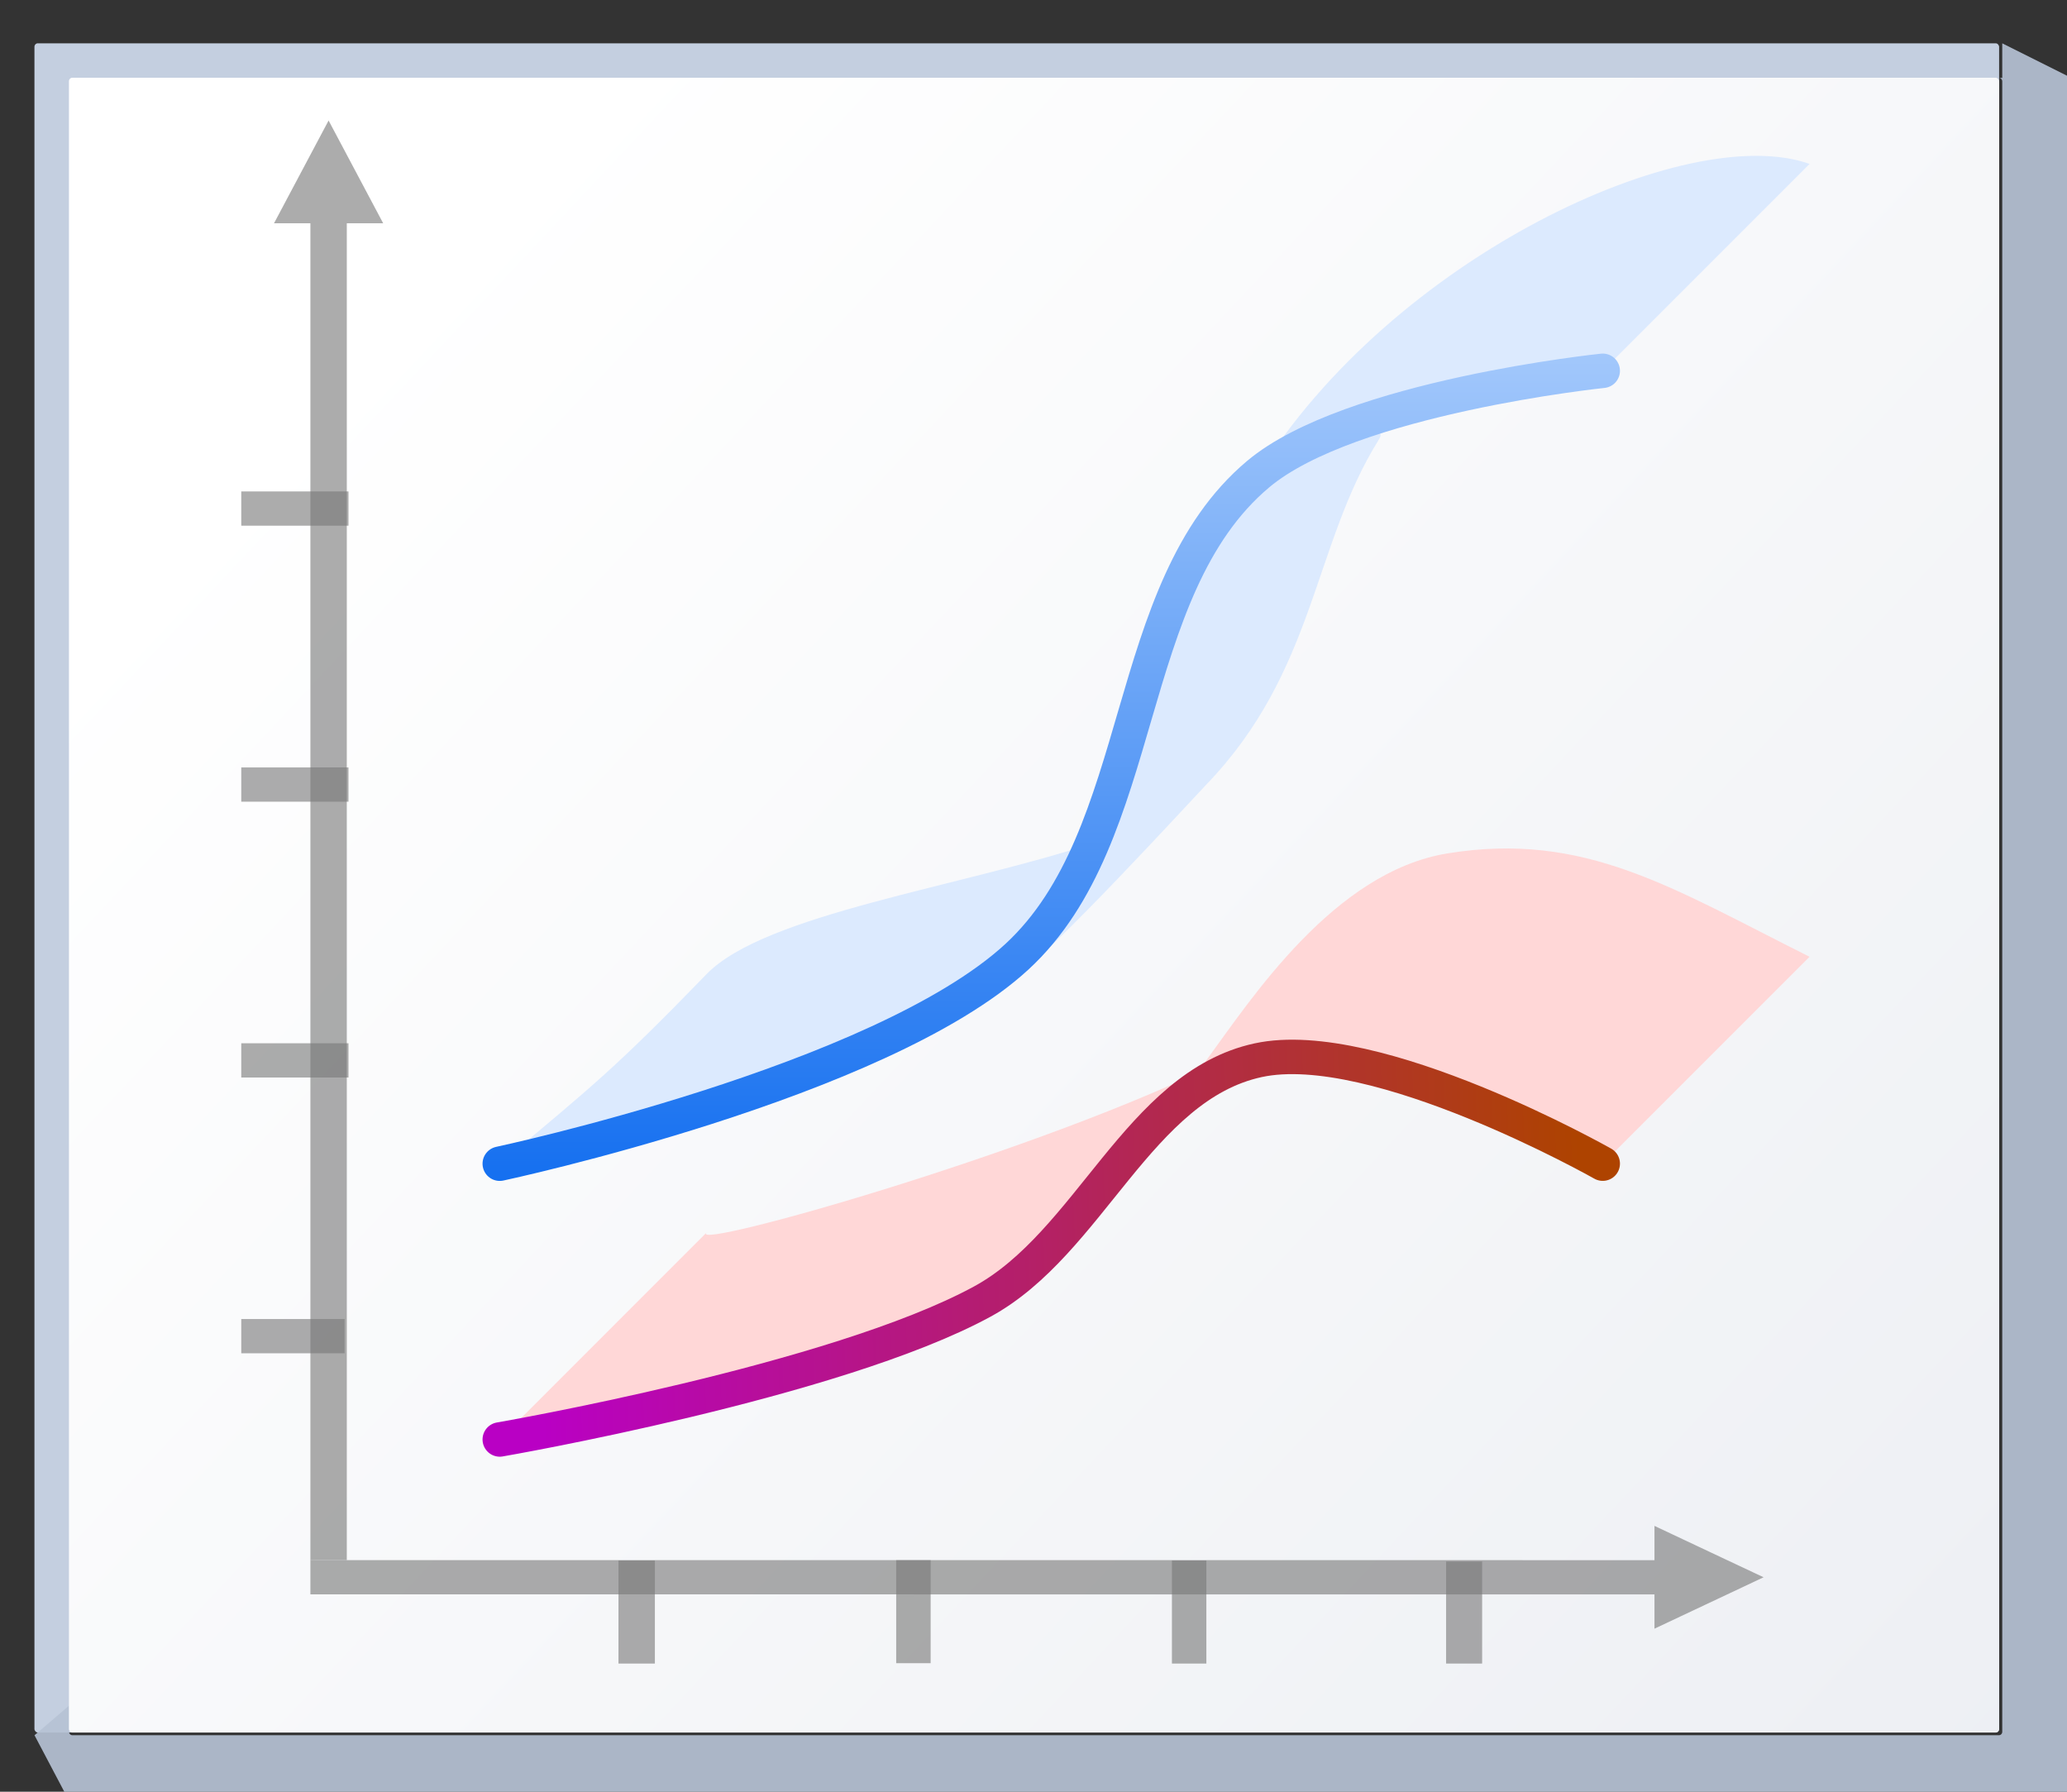 <svg height="52" viewBox="0 0 15.875 13.758" width="60" xmlns="http://www.w3.org/2000/svg" xmlns:xlink="http://www.w3.org/1999/xlink"><rect x="0" y="0" width="15.875" height="13.758" fill="#333333" stroke="none"/><linearGradient id="a" gradientUnits="userSpaceOnUse" x1="12.234" x2="29.351" xlink:href="#d" y1="286.358" y2="285.711"/><linearGradient id="b" gradientUnits="userSpaceOnUse" x1="-64.244" x2="-56.201" y1="1113.814" y2="1113.814"><stop offset="0" stop-color="#fbaeff"/><stop offset="1" stop-color="#ffd7d7"/></linearGradient><linearGradient id="c" gradientUnits="userSpaceOnUse" x1="-64.244" x2="-56.201" y1="1110.841" y2="1110.841"><stop offset="0" stop-color="#99c2fc"/><stop offset="1" stop-color="#dceafe"/></linearGradient><linearGradient id="d"><stop offset="0" stop-color="#b900c4"/><stop offset="1" stop-color="#ae4300"/></linearGradient><linearGradient id="e" gradientUnits="userSpaceOnUse" x1="4.515" x2="40.639" y1="274.423" y2="308.289"><stop offset="0" stop-color="#fff"/><stop offset="1" stop-color="#e6e9ef"/></linearGradient><linearGradient id="f" gradientUnits="userSpaceOnUse" x1="8.848" x2="25.964" xlink:href="#d" y1="289.745" y2="289.098"/><linearGradient id="g" gradientUnits="userSpaceOnUse" spreadMethod="pad" x1="13.546" x2="13.546" y1="287.969" y2="272.164"><stop offset="0" stop-color="#0968ef"/><stop offset="1" stop-color="#aecffc"/></linearGradient><g transform="matrix(.469 0 0 .469 0 -125.46)"><path d="m11.571 287.687s5.496-.948 7.902-2.258c1.757-.956 2.561-3.527 4.516-3.951 1.92-.417 5.644 1.693 5.644 1.693" fill="none" stroke="url(#a)" stroke-linecap="round" stroke-linejoin="round" stroke-width=".564"/><rect fill="#c4cfe0" height="27.657" rx=".055" ry=".058" width="32.173" x=".564" y="268.214"/><path d="m123.73 2.201v2.135c-.067 0-.135-0-.201 0 .112.003.201.096.201.213v101.971c0 .118-.091.213-.205.213h-119.053c-.114 0-.207-.095-.207-.213v-1.613l-2.133 1.828 2.133 4.043.215.223h123.305l.213-.223v-106.221l-.213-.221h.213z" fill="#b6c2d4" fill-opacity=".917" transform="matrix(.265 0 0 .265 0 267.631)"/><rect fill="url(#e)" height="27.093" rx=".055" ry=".057" width="31.608" x="1.129" y="268.778"/><path d="m8.184 286.558s6.23-1.329 8.467-3.387c2.167-1.994 1.697-6.007 3.951-7.902 1.503-1.264 5.644-1.693 5.644-1.693l3.387-3.387c-2.004-.715-6.84 1.533-9.031 5.08-.327.529 2.316-1.11 1.976-.564-1.079 1.726-1.03 3.782-2.822 5.644-.232.241-2.678 2.916-3.104 3.104-.252.111 1.566-2.249 1.269-2.15-2.19.727-5.394 1.166-6.349 2.15-1.496 1.542-1.864 1.829-3.387 3.104z" fill="url(#c)"/><path d="m8.184 291.073s5.496-.948 7.902-2.258c1.757-.956 2.561-3.527 4.516-3.951 1.92-.417 5.644 1.693 5.644 1.693l3.387-3.387c-2.258-1.129-3.681-2.057-5.927-1.693-1.861.301-3.215 2.382-3.951 3.387-.248.338.806-.264.282 0-2.938 1.482-8.769 3.124-8.467 2.822z" fill="url(#b)"/><path d="m5.381 269.478-.298.561-.596 1.122h.596l-0 21.887h.596l0-21.887h.596l-.596-1.122z" fill="#797979" opacity=".614"/><g fill="#787878" fill-opacity=".616"><path d="m3.951 289.101h1.693v.561h-1.693z"/><path d="m3.951 284.586h1.756v.561h-1.756z"/><path d="m3.951 280.07h1.756v.561h-1.756z"/></g><path d="m28.88 293.329-.596.281-1.191.561v-.561l-22.01-.001v-.561l22.01.001v-.561l1.191.561z" fill="#797979" opacity=".614"/><g fill="#787878" fill-opacity=".616"><g transform="matrix(0 -1 -1 0 0 0)"><path d="m-294.742-10.724h1.687v.596h-1.687z"/><path d="m-294.742-19.755h1.687v.564h-1.687z"/><path d="m-294.742-24.271h1.671v.59h-1.671z"/><path d="m-294.736-15.24h1.687v.564h-1.687z"/></g><path d="m3.951 275.551h1.756v.561h-1.756z"/></g><g fill="none" stroke-linecap="round" stroke-linejoin="round" stroke-width=".564"><path d="m8.184 291.073s5.496-.948 7.902-2.258c1.757-.956 2.561-3.527 4.516-3.951 1.92-.417 5.644 1.693 5.644 1.693" stroke="url(#f)"/><path d="m8.184 286.558s6.23-1.329 8.467-3.387c2.167-1.994 1.697-6.007 3.951-7.902 1.503-1.264 5.644-1.693 5.644-1.693" stroke="url(#g)"/></g></g></svg>